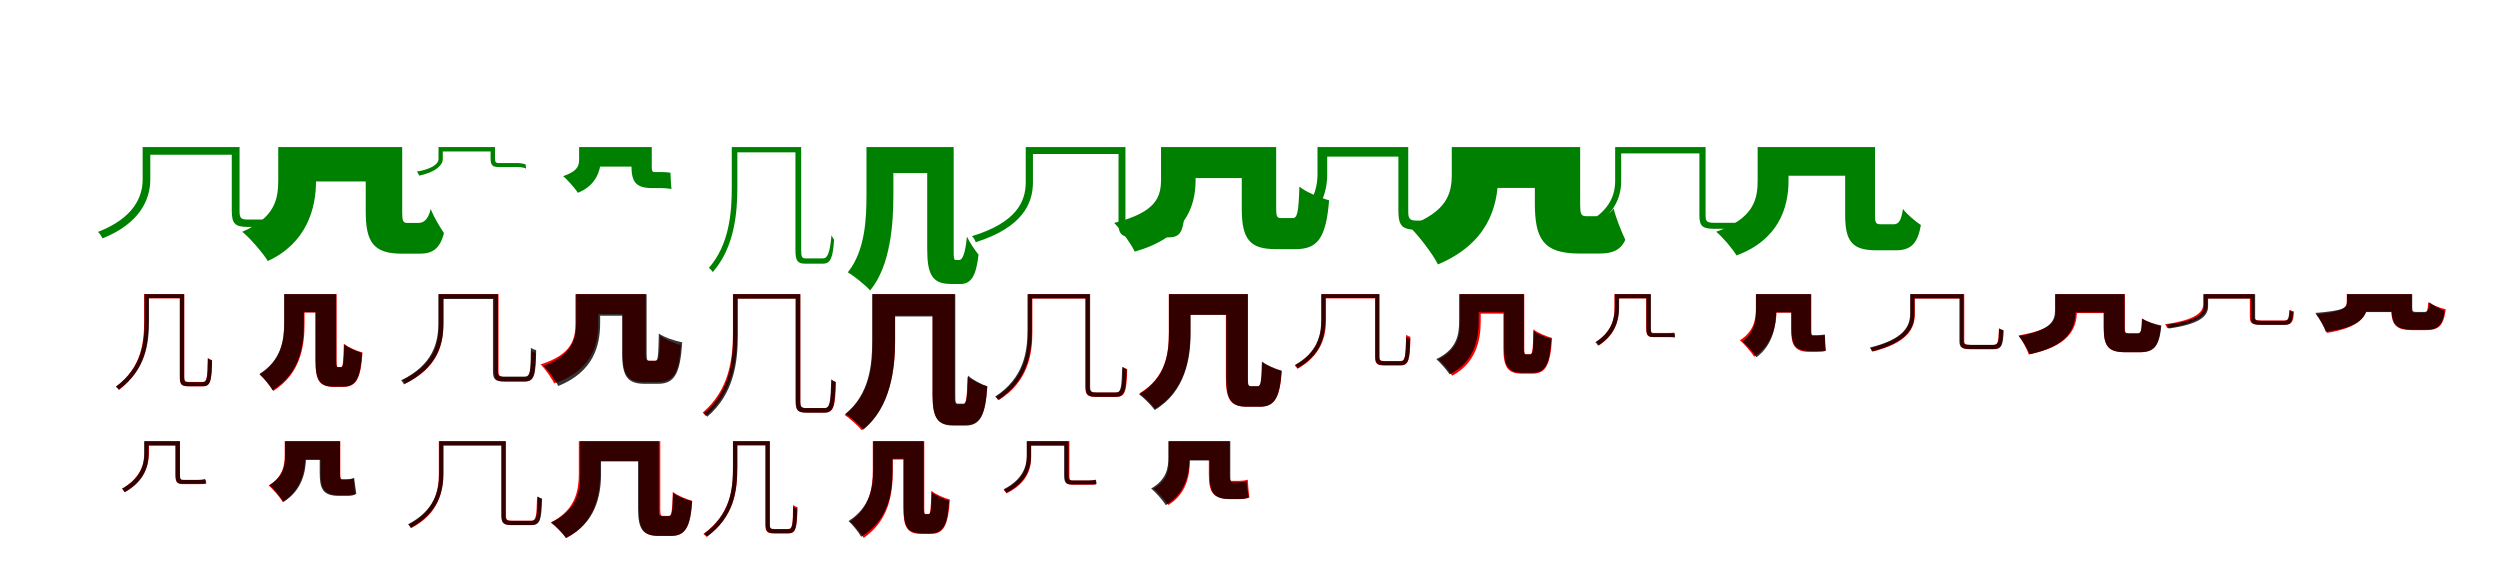<?xml version="1.0" encoding="UTF-8"?>
<svg width="1700" height="400" xmlns="http://www.w3.org/2000/svg">
<rect width="100%" height="100%" fill="white"/>
<g fill="green" transform="translate(100 100) scale(0.1 -0.1)"><path d="M-0.0 0.0V-52.0H601.0V-0.0ZM-30.0 -0.0V-220.0C-30.0 -339.0 -91.0 -483.0 -334.0 -577.0C-322.0 -586.0 -309.0 -608.0 -303.0 -621.0C-45.0 -518.0 22.0 -352.0 22.0 -221.0V0.0ZM576.0 0.0V-432.0C576.0 -521.0 598.0 -543.0 684.0 -543.0C706.0 -543.0 879.0 -543.0 908.0 -543.0C969.0 -543.0 997.0 -524.0 1011.0 -442.0C1005.0 -432.0 995.0 -414.0 989.0 -401.0C973.0 -481.0 945.0 -493.0 906.0 -493.0C871.0 -493.0 715.0 -493.0 684.0 -493.0C637.0 -493.0 629.0 -481.0 629.0 -435.0V0.0Z"/></g>
<g fill="green" transform="translate(200 100) scale(0.1 -0.1)"><path d="M0.0 0.0V-234.0H626.0V0.0ZM-108.0 0.0V-224.0C-108.0 -348.0 -126.0 -479.0 -353.0 -576.0C-307.0 -611.0 -209.0 -723.0 -179.0 -775.0C84.0 -654.0 149.0 -420.0 149.0 -231.0V0.0ZM487.0 0.0V-439.0C487.0 -646.0 539.0 -725.0 733.0 -725.0C766.0 -725.0 824.0 -725.0 855.0 -725.0C940.0 -725.0 992.0 -692.0 1019.0 -585.0C990.0 -542.0 950.0 -476.0 929.0 -421.0C910.0 -500.0 876.0 -516.0 844.0 -516.0C825.0 -516.0 787.0 -516.0 770.0 -516.0C739.0 -516.0 735.0 -499.0 735.0 -441.0V0.0Z"/></g>
<g fill="green" transform="translate(300 100) scale(0.1 -0.1)"><path d="M0.0 0.0V-30.0H348.0V0.0ZM-18.0 0.0V-83.0C-18.0 -111.0 -58.0 -149.0 -166.0 -167.0C-159.0 -172.0 -153.0 -186.0 -150.0 -194.0C-32.0 -171.0 11.0 -118.0 11.0 -84.0V0.0ZM336.0 0.0V-74.0C336.0 -123.0 347.0 -136.0 393.0 -136.0C405.0 -136.0 506.0 -136.0 524.0 -136.0C547.0 -136.0 567.0 -141.0 577.0 -147.0C577.0 -139.0 575.0 -126.0 574.0 -118.0C561.0 -113.0 539.0 -109.0 523.0 -109.0C504.0 -109.0 411.0 -109.0 393.0 -109.0C370.0 -109.0 366.0 -101.0 366.0 -77.0V0.0Z"/></g>
<g fill="green" transform="translate(400 100) scale(0.1 -0.1)"><path d="M0.0 0.0V-133.0H376.0V0.0ZM-62.0 0.0V-80.0C-62.0 -124.0 -68.0 -163.0 -171.0 -198.0C-147.0 -216.0 -87.0 -283.0 -71.0 -311.0C48.0 -265.0 85.0 -165.0 85.0 -85.0V0.0ZM294.0 0.0V-129.0C294.0 -234.0 322.0 -279.0 435.0 -279.0C453.0 -279.0 483.0 -279.0 499.0 -279.0C522.0 -279.0 549.0 -283.0 566.0 -285.0C562.0 -252.0 561.0 -208.0 559.0 -174.0C544.0 -172.0 516.0 -170.0 498.0 -170.0C485.0 -170.0 463.0 -170.0 452.0 -170.0C434.0 -170.0 432.0 -159.0 432.0 -131.0V0.0Z"/></g>
<g fill="green" transform="translate(500 100) scale(0.1 -0.1)"><path d="M0.0 0.0V-36.0H429.0V0.0ZM-24.0 0.0V-275.0C-24.0 -442.0 -39.0 -661.0 -180.0 -822.0C-170.0 -828.0 -158.0 -842.0 -153.0 -850.0C-5.0 -681.0 14.0 -447.0 14.0 -275.0V0.0ZM409.0 0.0V-700.0C409.0 -774.0 423.0 -793.0 477.0 -793.0C493.0 -793.0 575.0 -793.0 595.0 -793.0C647.0 -793.0 663.0 -757.0 672.0 -631.0C667.0 -624.0 659.0 -610.0 654.0 -600.0C643.0 -726.0 625.0 -757.0 596.0 -757.0C578.0 -757.0 497.0 -757.0 478.0 -757.0C454.0 -757.0 448.0 -747.0 448.0 -703.0V0.0Z"/></g>
<g fill="green" transform="translate(600 100) scale(0.1 -0.1)"><path d="M0.0 0.0V-177.0H385.0V0.0ZM-108.0 0.0V-326.0C-108.0 -486.0 -116.0 -704.0 -235.0 -852.0C-195.0 -874.0 -113.0 -941.0 -83.0 -975.0C57.0 -806.0 75.0 -516.0 75.0 -327.0V0.0ZM305.0 0.0V-693.0C305.0 -868.0 340.0 -931.0 467.0 -931.0C486.0 -931.0 514.0 -931.0 532.0 -931.0C604.0 -931.0 638.0 -875.0 654.0 -732.0C630.0 -701.0 596.0 -653.0 575.0 -609.0C563.0 -737.0 541.0 -768.0 523.0 -768.0C516.0 -768.0 506.0 -768.0 499.0 -768.0C486.0 -768.0 485.0 -754.0 485.0 -697.0V0.0Z"/></g>
<g fill="green" transform="translate(700 100) scale(0.1 -0.1)"><path d="M-0.0 0.0V-47.0H629.0V0.0ZM-25.0 0.0V-240.0C-25.0 -371.0 -89.0 -514.0 -391.0 -606.0C-380.0 -614.0 -370.0 -634.0 -365.0 -647.0C-49.0 -547.0 24.0 -386.0 24.0 -240.0V0.0ZM606.0 0.0V-519.0C606.0 -599.0 632.0 -614.0 724.0 -614.0C745.0 -614.0 925.0 -614.0 947.0 -614.0C1037.0 -614.0 1052.0 -565.0 1059.0 -366.0C1045.0 -361.0 1026.0 -354.0 1013.0 -343.0C1008.0 -537.0 999.0 -567.0 944.0 -567.0C907.0 -567.0 752.0 -567.0 724.0 -567.0C664.0 -567.0 653.0 -558.0 653.0 -520.0V0.0Z"/></g>
<g fill="green" transform="translate(800 100) scale(0.1 -0.1)"><path d="M0.0 0.0V-211.0H586.0V0.0ZM-105.0 0.0V-217.0C-105.0 -336.0 -132.0 -442.0 -424.0 -516.0C-384.0 -554.0 -307.0 -660.0 -284.0 -711.0C52.0 -616.0 130.0 -415.0 130.0 -225.0V0.0ZM444.0 0.0V-421.0C444.0 -630.0 502.0 -694.0 674.0 -694.0C709.0 -694.0 777.0 -694.0 812.0 -694.0C960.0 -694.0 1017.0 -618.0 1038.0 -362.0C978.0 -346.0 881.0 -307.0 836.0 -269.0C830.0 -452.0 821.0 -483.0 789.0 -483.0C773.0 -483.0 730.0 -483.0 716.0 -483.0C684.0 -483.0 678.0 -476.0 678.0 -419.0V0.0Z"/></g>
<g fill="green" transform="translate(900 100) scale(0.1 -0.1)"><path d="M0.0 0.0V-65.0H539.0V-0.0ZM-41.0 -0.0V-185.0C-41.0 -332.0 -114.0 -498.0 -425.0 -616.0C-410.0 -627.0 -393.0 -652.0 -385.0 -669.0C-55.0 -539.0 25.0 -353.0 25.0 -186.0V0.0ZM509.0 0.0V-430.0C509.0 -535.0 533.0 -562.0 633.0 -562.0C660.0 -562.0 859.0 -562.0 896.0 -562.0C954.0 -562.0 992.0 -554.0 1010.0 -506.0C1004.0 -494.0 995.0 -468.0 989.0 -453.0C969.0 -496.0 929.0 -500.0 892.0 -500.0C852.0 -500.0 671.0 -500.0 634.0 -500.0C583.0 -500.0 576.0 -486.0 576.0 -433.0V0.0Z"/></g>
<g fill="green" transform="translate(1000 100) scale(0.1 -0.1)"><path d="M0.0 0.0V-278.0H601.0V0.0ZM-128.0 0.0V-184.0C-128.0 -314.0 -156.0 -438.0 -421.0 -537.0C-366.0 -585.0 -255.0 -729.0 -222.0 -798.0C108.0 -659.0 187.0 -418.0 187.0 -194.0V0.0ZM437.0 0.0V-381.0C437.0 -621.0 491.0 -724.0 739.0 -724.0C779.0 -724.0 837.0 -724.0 874.0 -724.0C955.0 -724.0 1017.0 -708.0 1052.0 -631.0C1025.0 -572.0 990.0 -487.0 972.0 -417.0C946.0 -463.0 899.0 -470.0 864.0 -470.0C841.0 -470.0 802.0 -470.0 783.0 -470.0C749.0 -470.0 745.0 -447.0 745.0 -384.0V0.0Z"/></g>
<g fill="green" transform="translate(1100 100) scale(0.1 -0.1)"><path d="M-0.0 0.0V-43.0H581.0V0.0ZM-17.0 0.0V-231.0C-17.0 -349.0 -76.0 -483.0 -335.0 -567.0C-326.0 -575.0 -316.0 -593.0 -311.0 -603.0C-40.0 -514.0 24.0 -360.0 24.0 -232.0V0.0ZM556.0 0.0V-465.0C556.0 -540.0 579.0 -556.0 660.0 -556.0C680.0 -556.0 856.0 -556.0 879.0 -556.0C944.0 -556.0 963.0 -531.0 973.0 -434.0C964.0 -428.0 952.0 -417.0 944.0 -407.0C934.0 -499.0 919.0 -515.0 876.0 -515.0C841.0 -515.0 688.0 -515.0 659.0 -515.0C607.0 -515.0 598.0 -506.0 598.0 -467.0V0.0Z"/></g>
<g fill="green" transform="translate(1200 100) scale(0.1 -0.1)"><path d="M0.0 0.0V-195.0H666.0V0.0ZM-48.0 0.0V-225.0C-48.0 -351.0 -70.0 -484.0 -330.0 -576.0C-292.0 -605.0 -216.0 -694.0 -192.0 -737.0C95.0 -631.0 162.0 -411.0 162.0 -230.0V0.0ZM547.0 0.0V-461.0C547.0 -643.0 596.0 -702.0 759.0 -702.0C789.0 -702.0 860.0 -702.0 891.0 -702.0C993.0 -702.0 1040.0 -658.0 1062.0 -530.0C1024.0 -505.0 969.0 -459.0 940.0 -421.0C928.0 -504.0 909.0 -525.0 877.0 -525.0C858.0 -525.0 808.0 -525.0 790.0 -525.0C755.0 -525.0 750.0 -515.0 750.0 -462.0V0.0Z"/></g>
<g fill="red" transform="translate(100 200) scale(0.1 -0.1)"><path d="M0.0 0.0V-29.0H243.0V0.0ZM-20.0 0.0V-177.0C-20.0 -327.0 -35.0 -497.0 -212.0 -631.0C-205.0 -636.0 -195.0 -644.0 -190.0 -651.0C-9.0 -511.0 10.0 -337.0 10.0 -176.0V0.0ZM223.0 0.0V-565.0C223.0 -616.0 236.0 -627.0 284.0 -627.0C296.0 -627.0 368.0 -627.0 380.0 -627.0C431.0 -627.0 439.0 -589.0 442.0 -448.0C432.0 -447.0 421.0 -441.0 413.0 -434.0C411.0 -570.0 407.0 -597.0 379.0 -597.0C363.0 -597.0 298.0 -597.0 285.0 -597.0C258.0 -597.0 253.0 -593.0 253.0 -565.0V0.0Z"/></g>
<g fill="black" opacity=".8" transform="translate(100 200) scale(0.1 -0.1)"><path d="M0.0 0.0V-27.0H239.0V0.0ZM-17.0 0.0V-182.0C-17.0 -328.0 -33.0 -498.0 -212.0 -629.0C-204.0 -633.0 -196.0 -642.0 -193.0 -650.0C-8.0 -513.0 13.0 -338.0 13.0 -181.0V0.0ZM223.0 0.0V-564.0C223.0 -616.0 236.0 -626.0 283.0 -626.0C296.0 -626.0 368.0 -626.0 381.0 -626.0C432.0 -626.0 439.0 -589.0 442.0 -452.0C433.0 -450.0 423.0 -443.0 414.0 -437.0C413.0 -569.0 407.0 -599.0 380.0 -599.0C364.0 -599.0 298.0 -599.0 284.0 -599.0C258.0 -599.0 252.0 -593.0 252.0 -565.0V0.0Z"/></g>
<g fill="red" transform="translate(200 200) scale(0.1 -0.1)"><path d="M0.0 0.0V-125.0H209.0V0.0ZM-66.0 0.0V-195.0C-66.0 -312.0 -85.0 -453.0 -234.0 -547.0C-205.0 -572.0 -160.0 -626.0 -142.0 -659.0C45.0 -540.0 71.0 -354.0 71.0 -198.0V0.0ZM145.0 0.0V-450.0C145.0 -586.0 170.0 -631.0 272.0 -631.0C290.0 -631.0 315.0 -631.0 334.0 -631.0C422.0 -631.0 454.0 -574.0 465.0 -397.0C428.0 -387.0 367.0 -362.0 338.0 -337.0C335.0 -469.0 332.0 -496.0 318.0 -496.0C314.0 -496.0 304.0 -496.0 300.0 -496.0C290.0 -496.0 289.0 -490.0 289.0 -450.0V0.0Z"/></g>
<g fill="black" opacity=".8" transform="translate(200 200) scale(0.1 -0.1)"><path d="M0.0 0.0V-123.0H210.0V0.0ZM-68.0 0.0V-198.0C-68.0 -313.0 -87.0 -450.0 -236.0 -543.0C-209.0 -567.0 -163.0 -622.0 -147.0 -653.0C40.0 -539.0 66.0 -354.0 66.0 -200.0V0.0ZM146.0 0.0V-449.0C146.0 -585.0 173.0 -629.0 272.0 -629.0C289.0 -629.0 315.0 -629.0 333.0 -629.0C421.0 -629.0 451.0 -574.0 462.0 -401.0C427.0 -390.0 370.0 -367.0 341.0 -342.0C338.0 -471.0 333.0 -497.0 320.0 -497.0C315.0 -497.0 303.0 -497.0 300.0 -497.0C288.0 -497.0 286.0 -491.0 286.0 -451.0V0.0Z"/></g>
<g fill="red" transform="translate(300 200) scale(0.1 -0.1)"><path d="M0.0 0.0V-29.0H375.0V0.0ZM-16.0 0.0V-209.0C-16.0 -338.0 -49.0 -482.0 -263.0 -584.0C-256.0 -589.0 -248.0 -600.0 -245.0 -608.0C-25.0 -502.0 14.0 -346.0 14.0 -210.0V0.0ZM361.0 0.0V-527.0C361.0 -582.0 377.0 -594.0 434.0 -594.0C448.0 -594.0 554.0 -594.0 567.0 -594.0C630.0 -594.0 639.0 -552.0 643.0 -400.0C633.0 -397.0 622.0 -392.0 613.0 -385.0C610.0 -535.0 605.0 -564.0 567.0 -564.0C544.0 -564.0 452.0 -564.0 434.0 -564.0C398.0 -564.0 390.0 -557.0 390.0 -527.0V0.0Z"/></g>
<g fill="black" opacity=".8" transform="translate(300 200) scale(0.1 -0.1)"><path d="M0.0 0.0V-33.0H369.0V0.0ZM-19.0 0.0V-193.0C-19.0 -328.0 -52.0 -478.0 -273.0 -587.0C-265.0 -593.0 -257.0 -605.0 -253.0 -614.0C-23.0 -499.0 16.0 -339.0 16.0 -193.0V0.0ZM352.0 0.0V-524.0C352.0 -583.0 370.0 -594.0 431.0 -594.0C446.0 -594.0 554.0 -594.0 569.0 -594.0C635.0 -594.0 643.0 -550.0 646.0 -381.0C635.0 -378.0 621.0 -373.0 610.0 -366.0C609.0 -530.0 605.0 -561.0 567.0 -561.0C544.0 -561.0 450.0 -561.0 432.0 -561.0C394.0 -561.0 386.0 -554.0 386.0 -525.0V0.0Z"/></g>
<g fill="red" transform="translate(400 200) scale(0.1 -0.1)"><path d="M0.0 0.0V-135.0H316.0V0.0ZM-87.0 0.0V-197.0C-87.0 -302.0 -106.0 -409.0 -324.0 -478.0C-296.0 -504.0 -247.0 -573.0 -232.0 -607.0C19.0 -523.0 68.0 -350.0 68.0 -202.0V0.0ZM234.0 0.0V-405.0C234.0 -553.0 272.0 -598.0 385.0 -598.0C407.0 -598.0 452.0 -598.0 474.0 -598.0C580.0 -598.0 617.0 -537.0 630.0 -347.0C589.0 -337.0 522.0 -310.0 490.0 -283.0C486.0 -426.0 481.0 -453.0 459.0 -453.0C449.0 -453.0 422.0 -453.0 414.0 -453.0C393.0 -453.0 390.0 -447.0 390.0 -404.0V0.0Z"/></g>
<g fill="black" opacity=".8" transform="translate(400 200) scale(0.1 -0.1)"><path d="M0.0 0.0V-147.0H321.0V0.0ZM-82.0 0.0V-190.0C-82.0 -299.0 -104.0 -412.0 -303.0 -488.0C-273.0 -517.0 -221.0 -588.0 -204.0 -625.0C35.0 -528.0 81.0 -354.0 81.0 -195.0V0.0ZM231.0 0.0V-405.0C231.0 -562.0 268.0 -610.0 386.0 -610.0C409.0 -610.0 449.0 -610.0 473.0 -610.0C586.0 -610.0 625.0 -544.0 639.0 -328.0C592.0 -319.0 516.0 -294.0 480.0 -268.0C477.0 -426.0 474.0 -454.0 455.0 -454.0C447.0 -454.0 425.0 -454.0 419.0 -454.0C401.0 -454.0 397.0 -449.0 397.0 -405.0V0.0Z"/></g>
<g fill="red" transform="translate(500 200) scale(0.1 -0.1)"><path d="M0.0 0.0V-30.0H428.0V0.0ZM-16.0 0.0V-261.0C-16.0 -433.0 -38.0 -649.0 -222.0 -806.0C-215.0 -811.0 -205.0 -823.0 -201.0 -829.0C-12.0 -667.0 13.0 -437.0 13.0 -261.0V0.0ZM412.0 0.0V-730.0C412.0 -791.0 428.0 -805.0 484.0 -805.0C498.0 -805.0 596.0 -805.0 609.0 -805.0C672.0 -805.0 680.0 -757.0 684.0 -599.0C674.0 -596.0 663.0 -591.0 654.0 -583.0C650.0 -738.0 646.0 -775.0 609.0 -775.0C588.0 -775.0 501.0 -775.0 484.0 -775.0C449.0 -775.0 442.0 -768.0 442.0 -731.0V0.0Z"/></g>
<g fill="black" opacity=".8" transform="translate(500 200) scale(0.1 -0.1)"><path d="M0.0 0.0V-31.0H430.0V0.0ZM-15.0 0.0V-282.0C-15.0 -450.0 -34.0 -659.0 -213.0 -810.0C-205.0 -816.0 -195.0 -827.0 -191.0 -834.0C-6.0 -677.0 17.0 -456.0 17.0 -281.0V0.0ZM410.0 0.0V-728.0C410.0 -793.0 427.0 -806.0 482.0 -806.0C497.0 -806.0 591.0 -806.0 606.0 -806.0C669.0 -806.0 677.0 -760.0 682.0 -597.0C673.0 -594.0 661.0 -587.0 653.0 -579.0C648.0 -739.0 642.0 -775.0 606.0 -775.0C586.0 -775.0 500.0 -775.0 482.0 -775.0C450.0 -775.0 442.0 -768.0 442.0 -730.0V0.0Z"/></g>
<g fill="red" transform="translate(600 200) scale(0.1 -0.1)"><path d="M0.0 0.0V-145.0H415.0V0.0ZM-66.0 0.0V-320.0C-66.0 -479.0 -80.0 -687.0 -257.0 -822.0C-224.0 -842.0 -163.0 -897.0 -140.0 -926.0C55.0 -777.0 87.0 -505.0 87.0 -321.0V0.0ZM342.0 0.0V-689.0C342.0 -845.0 377.0 -890.0 482.0 -890.0C501.0 -890.0 546.0 -890.0 566.0 -890.0C669.0 -890.0 701.0 -814.0 713.0 -627.0C673.0 -617.0 613.0 -589.0 579.0 -562.0C575.0 -710.0 571.0 -750.0 550.0 -750.0C543.0 -750.0 519.0 -750.0 511.0 -750.0C493.0 -750.0 491.0 -743.0 491.0 -690.0V0.0Z"/></g>
<g fill="black" opacity=".8" transform="translate(600 200) scale(0.1 -0.1)"><path d="M0.0 0.0V-152.0H414.0V0.0ZM-69.0 0.0V-315.0C-69.0 -473.0 -84.0 -679.0 -252.0 -815.0C-218.0 -835.0 -154.0 -891.0 -130.0 -921.0C59.0 -771.0 86.0 -502.0 86.0 -316.0V0.0ZM341.0 0.0V-682.0C341.0 -845.0 377.0 -894.0 486.0 -894.0C505.0 -894.0 546.0 -894.0 566.0 -894.0C667.0 -894.0 701.0 -821.0 714.0 -628.0C675.0 -614.0 615.0 -584.0 583.0 -554.0C578.0 -708.0 571.0 -745.0 552.0 -745.0C545.0 -745.0 523.0 -745.0 516.0 -745.0C498.0 -745.0 496.0 -738.0 496.0 -684.0V0.0Z"/></g>
<g fill="red" transform="translate(700 200) scale(0.1 -0.1)"><path d="M0.0 0.0V-30.0H402.0V0.0ZM-9.0 0.0V-259.0C-9.0 -405.0 -35.0 -577.0 -228.0 -699.0C-221.0 -704.0 -211.0 -715.0 -207.0 -720.0C-10.0 -595.0 20.0 -411.0 20.0 -260.0V0.0ZM380.0 0.0V-628.0C380.0 -687.0 396.0 -699.0 454.0 -699.0C468.0 -699.0 576.0 -699.0 590.0 -699.0C653.0 -699.0 661.0 -657.0 665.0 -510.0C656.0 -507.0 644.0 -502.0 636.0 -494.0C632.0 -638.0 628.0 -669.0 590.0 -669.0C566.0 -669.0 472.0 -669.0 454.0 -669.0C417.0 -669.0 409.0 -663.0 409.0 -629.0V0.0Z"/></g>
<g fill="black" opacity=".8" transform="translate(700 200) scale(0.1 -0.1)"><path d="M0.0 0.0V-29.0H403.0V0.0ZM-13.0 0.0V-244.0C-13.0 -393.0 -38.0 -570.0 -233.0 -697.0C-225.0 -703.0 -217.0 -714.0 -213.0 -720.0C-12.0 -589.0 17.0 -400.0 17.0 -244.0V0.0ZM383.0 0.0V-628.0C383.0 -687.0 400.0 -698.0 456.0 -698.0C471.0 -698.0 574.0 -698.0 588.0 -698.0C649.0 -698.0 657.0 -657.0 661.0 -510.0C651.0 -508.0 639.0 -502.0 631.0 -495.0C627.0 -638.0 623.0 -669.0 587.0 -669.0C566.0 -669.0 474.0 -669.0 456.0 -669.0C421.0 -669.0 413.0 -663.0 413.0 -630.0V0.0Z"/></g>
<g fill="red" transform="translate(800 200) scale(0.1 -0.1)"><path d="M0.0 0.0V-140.0H415.0V0.0ZM-52.0 0.0V-261.0C-52.0 -397.0 -68.0 -565.0 -252.0 -675.0C-221.0 -696.0 -166.0 -750.0 -145.0 -780.0C59.0 -656.0 94.0 -430.0 94.0 -264.0V0.0ZM336.0 0.0V-572.0C336.0 -722.0 372.0 -765.0 479.0 -765.0C499.0 -765.0 547.0 -765.0 568.0 -765.0C669.0 -765.0 704.0 -701.0 716.0 -524.0C677.0 -514.0 616.0 -488.0 584.0 -462.0C580.0 -596.0 575.0 -627.0 553.0 -627.0C544.0 -627.0 516.0 -627.0 507.0 -627.0C486.0 -627.0 484.0 -621.0 484.0 -572.0V0.0Z"/></g>
<g fill="black" opacity=".8" transform="translate(800 200) scale(0.1 -0.1)"><path d="M0.0 0.0V-141.0H413.0V0.0ZM-51.0 0.0V-262.0C-51.0 -400.0 -68.0 -570.0 -254.0 -681.0C-224.0 -703.0 -169.0 -758.0 -148.0 -788.0C61.0 -663.0 96.0 -435.0 96.0 -264.0V0.0ZM339.0 0.0V-571.0C339.0 -722.0 374.0 -766.0 481.0 -766.0C501.0 -766.0 546.0 -766.0 568.0 -766.0C669.0 -766.0 703.0 -701.0 715.0 -520.0C675.0 -510.0 614.0 -484.0 581.0 -459.0C577.0 -594.0 573.0 -626.0 553.0 -626.0C544.0 -626.0 518.0 -626.0 509.0 -626.0C489.0 -626.0 486.0 -620.0 486.0 -572.0V0.0Z"/></g>
<g fill="red" transform="translate(900 200) scale(0.1 -0.1)"><path d="M0.0 0.0V-29.0H366.0V0.0ZM-13.0 0.0V-174.0C-13.0 -277.0 -40.0 -398.0 -196.0 -485.0C-190.0 -490.0 -181.0 -501.0 -177.0 -508.0C-14.0 -416.0 17.0 -285.0 17.0 -174.0V0.0ZM350.0 0.0V-424.0C350.0 -474.0 363.0 -485.0 415.0 -485.0C427.0 -485.0 510.0 -485.0 523.0 -485.0C580.0 -485.0 588.0 -446.0 591.0 -291.0C582.0 -288.0 570.0 -283.0 562.0 -276.0C559.0 -430.0 555.0 -455.0 522.0 -455.0C503.0 -455.0 430.0 -455.0 415.0 -455.0C385.0 -455.0 379.0 -450.0 379.0 -425.0V0.0Z"/></g>
<g fill="black" opacity=".8" transform="translate(900 200) scale(0.1 -0.1)"><path d="M0.0 0.0V-26.0H366.0V0.0ZM-16.0 0.0V-178.0C-16.0 -278.0 -41.0 -397.0 -193.0 -481.0C-186.0 -485.0 -180.0 -496.0 -177.0 -503.0C-18.0 -415.0 12.0 -285.0 12.0 -178.0V0.0ZM353.0 0.0V-425.0C353.0 -474.0 367.0 -483.0 416.0 -483.0C427.0 -483.0 512.0 -483.0 524.0 -483.0C579.0 -483.0 585.0 -447.0 589.0 -305.0C581.0 -302.0 570.0 -298.0 562.0 -291.0C559.0 -431.0 555.0 -457.0 523.0 -457.0C506.0 -457.0 430.0 -457.0 416.0 -457.0C386.0 -457.0 380.0 -451.0 380.0 -426.0V0.0Z"/></g>
<g fill="red" transform="translate(1000 200) scale(0.1 -0.1)"><path d="M0.0 0.0V-133.0H302.0V0.0ZM-71.0 0.0V-183.0C-71.0 -274.0 -83.0 -375.0 -218.0 -444.0C-192.0 -466.0 -142.0 -525.0 -125.0 -555.0C36.0 -469.0 69.0 -313.0 69.0 -187.0V0.0ZM223.0 0.0V-367.0C223.0 -501.0 255.0 -541.0 352.0 -541.0C371.0 -541.0 401.0 -541.0 420.0 -541.0C510.0 -541.0 543.0 -484.0 554.0 -298.0C517.0 -288.0 456.0 -264.0 427.0 -239.0C424.0 -384.0 421.0 -409.0 404.0 -409.0C399.0 -409.0 385.0 -409.0 380.0 -409.0C367.0 -409.0 365.0 -404.0 365.0 -366.0V0.0Z"/></g>
<g fill="black" opacity=".8" transform="translate(1000 200) scale(0.1 -0.1)"><path d="M0.0 0.0V-123.0H303.0V0.0ZM-78.0 0.0V-183.0C-78.0 -273.0 -90.0 -374.0 -233.0 -442.0C-209.0 -463.0 -159.0 -518.0 -143.0 -546.0C22.0 -465.0 55.0 -309.0 55.0 -186.0V0.0ZM228.0 0.0V-368.0C228.0 -497.0 261.0 -535.0 352.0 -535.0C370.0 -535.0 402.0 -535.0 420.0 -535.0C508.0 -535.0 539.0 -479.0 549.0 -305.0C514.0 -295.0 457.0 -273.0 429.0 -250.0C427.0 -386.0 422.0 -410.0 407.0 -410.0C400.0 -410.0 384.0 -410.0 378.0 -410.0C364.0 -410.0 362.0 -406.0 362.0 -368.0V0.0Z"/></g>
<g fill="red" transform="translate(1100 200) scale(0.1 -0.1)"><path d="M0.0 0.0V-29.0H208.0V0.0ZM-22.0 0.0V-103.0C-22.0 -174.0 -44.0 -260.0 -146.0 -324.0C-140.0 -329.0 -130.0 -340.0 -126.0 -347.0C-17.0 -277.0 7.0 -181.0 7.0 -104.0V0.0ZM194.0 0.0V-230.0C194.0 -278.0 203.0 -292.0 243.0 -292.0C254.0 -292.0 328.0 -292.0 343.0 -292.0C362.0 -292.0 381.0 -292.0 389.0 -289.0C388.0 -282.0 387.0 -269.0 386.0 -262.0C375.0 -264.0 354.0 -264.0 342.0 -264.0C328.0 -264.0 258.0 -264.0 243.0 -264.0C227.0 -264.0 224.0 -258.0 224.0 -231.0V0.0Z"/></g>
<g fill="black" opacity=".8" transform="translate(1100 200) scale(0.1 -0.1)"><path d="M0.0 0.0V-28.0H209.0V0.0ZM-19.0 0.0V-92.0C-19.0 -167.0 -43.0 -259.0 -152.0 -328.0C-144.0 -333.0 -137.0 -343.0 -133.0 -351.0C-17.0 -276.0 10.0 -175.0 10.0 -93.0V0.0ZM196.0 0.0V-230.0C196.0 -279.0 205.0 -292.0 243.0 -292.0C255.0 -292.0 328.0 -292.0 345.0 -292.0C363.0 -292.0 381.0 -294.0 390.0 -295.0C389.0 -289.0 389.0 -274.0 387.0 -267.0C376.0 -265.0 355.0 -267.0 344.0 -267.0C330.0 -267.0 259.0 -267.0 244.0 -267.0C228.0 -267.0 226.0 -259.0 226.0 -233.0V0.0Z"/></g>
<g fill="red" transform="translate(1200 200) scale(0.1 -0.1)"><path d="M0.0 0.0V-126.0H249.0V0.0ZM-60.0 0.0V-97.0C-60.0 -168.0 -70.0 -251.0 -169.0 -314.0C-143.0 -334.0 -89.0 -396.0 -72.0 -426.0C53.0 -343.0 81.0 -208.0 81.0 -101.0V0.0ZM180.0 0.0V-239.0C180.0 -343.0 200.0 -393.0 307.0 -393.0C324.0 -393.0 341.0 -393.0 356.0 -393.0C376.0 -393.0 401.0 -392.0 416.0 -385.0C411.0 -353.0 409.0 -313.0 407.0 -278.0C393.0 -283.0 368.0 -285.0 354.0 -285.0C345.0 -285.0 338.0 -285.0 330.0 -285.0C317.0 -285.0 317.0 -272.0 317.0 -241.0V0.0Z"/></g>
<g fill="black" opacity=".8" transform="translate(1200 200) scale(0.1 -0.1)"><path d="M0.0 0.0V-124.0H245.0V0.0ZM-59.0 0.0V-108.0C-59.0 -177.0 -68.0 -259.0 -152.0 -322.0C-127.0 -341.0 -73.0 -401.0 -56.0 -429.0C55.0 -348.0 78.0 -215.0 78.0 -111.0V0.0ZM182.0 0.0V-234.0C182.0 -339.0 202.0 -387.0 309.0 -387.0C324.0 -387.0 343.0 -387.0 356.0 -387.0C375.0 -387.0 399.0 -387.0 414.0 -384.0C411.0 -351.0 412.0 -309.0 409.0 -275.0C395.0 -277.0 369.0 -279.0 356.0 -279.0C346.0 -279.0 335.0 -279.0 327.0 -279.0C315.0 -279.0 314.0 -267.0 314.0 -237.0V0.0Z"/></g>
<g fill="red" transform="translate(1300 200) scale(0.1 -0.1)"><path d="M0.0 0.0V-30.0H348.0V0.0ZM-8.0 0.0V-134.0C-8.0 -223.0 -53.0 -309.0 -281.0 -366.0C-276.0 -372.0 -269.0 -383.0 -266.0 -391.0C-29.0 -331.0 21.0 -234.0 21.0 -135.0V0.0ZM329.0 0.0V-319.0C329.0 -366.0 345.0 -375.0 404.0 -375.0C417.0 -375.0 541.0 -375.0 554.0 -375.0C607.0 -375.0 617.0 -349.0 621.0 -244.0C612.0 -242.0 601.0 -238.0 593.0 -232.0C590.0 -332.0 585.0 -346.0 551.0 -346.0C526.0 -346.0 422.0 -346.0 403.0 -346.0C364.0 -346.0 357.0 -341.0 357.0 -319.0V0.0Z"/></g>
<g fill="black" opacity=".8" transform="translate(1300 200) scale(0.1 -0.1)"><path d="M0.0 0.0V-29.0H341.0V0.0ZM-11.0 0.0V-132.0C-11.0 -221.0 -56.0 -307.0 -286.0 -364.0C-279.0 -369.0 -274.0 -381.0 -271.0 -389.0C-32.0 -329.0 18.0 -233.0 18.0 -133.0V0.0ZM324.0 0.0V-318.0C324.0 -365.0 342.0 -373.0 401.0 -373.0C416.0 -373.0 544.0 -373.0 558.0 -373.0C612.0 -373.0 621.0 -348.0 625.0 -246.0C614.0 -245.0 603.0 -240.0 594.0 -235.0C592.0 -330.0 589.0 -345.0 554.0 -345.0C529.0 -345.0 420.0 -345.0 401.0 -345.0C359.0 -345.0 352.0 -340.0 352.0 -318.0V0.0Z"/></g>
<g fill="red" transform="translate(1400 200) scale(0.1 -0.1)"><path d="M0.0 0.0V-129.0H388.0V0.0ZM-21.0 0.0V-109.0C-21.0 -184.0 -44.0 -242.0 -275.0 -281.0C-252.0 -307.0 -215.0 -376.0 -205.0 -410.0C62.0 -357.0 123.0 -241.0 123.0 -115.0V0.0ZM305.0 0.0V-230.0C305.0 -356.0 339.0 -395.0 453.0 -395.0C476.0 -395.0 526.0 -395.0 551.0 -395.0C643.0 -395.0 680.0 -356.0 694.0 -219.0C656.0 -210.0 596.0 -187.0 568.0 -165.0C564.0 -251.0 559.0 -266.0 536.0 -266.0C524.0 -266.0 489.0 -266.0 478.0 -266.0C453.0 -266.0 449.0 -262.0 449.0 -228.0V0.0Z"/></g>
<g fill="black" opacity=".8" transform="translate(1400 200) scale(0.1 -0.1)"><path d="M0.0 0.0V-124.0H391.0V0.0ZM-26.0 0.0V-108.0C-26.0 -183.0 -51.0 -244.0 -272.0 -286.0C-249.0 -311.0 -210.0 -376.0 -199.0 -409.0C57.0 -354.0 114.0 -239.0 114.0 -113.0V0.0ZM306.0 0.0V-233.0C306.0 -358.0 340.0 -395.0 452.0 -395.0C475.0 -395.0 527.0 -395.0 551.0 -395.0C648.0 -395.0 684.0 -355.0 697.0 -213.0C658.0 -206.0 595.0 -186.0 565.0 -167.0C562.0 -252.0 558.0 -268.0 537.0 -268.0C524.0 -268.0 487.0 -268.0 476.0 -268.0C451.0 -268.0 447.0 -266.0 447.0 -232.0V0.0Z"/></g>
<g fill="red" transform="translate(1500 200) scale(0.1 -0.1)"><path d="M0.0 0.0V-30.0H310.0V0.0ZM-18.0 0.0V-66.0C-18.0 -125.0 -69.0 -175.0 -278.0 -205.0C-272.0 -211.0 -266.0 -223.0 -263.0 -231.0C-44.0 -195.0 11.0 -137.0 11.0 -67.0V0.0ZM299.0 0.0V-157.0C299.0 -201.0 316.0 -208.0 378.0 -208.0C390.0 -208.0 523.0 -208.0 536.0 -208.0C584.0 -208.0 595.0 -191.0 599.0 -118.0C590.0 -116.0 578.0 -112.0 571.0 -106.0C568.0 -172.0 563.0 -179.0 532.0 -179.0C506.0 -179.0 395.0 -179.0 377.0 -179.0C334.0 -179.0 329.0 -175.0 329.0 -157.0V0.0Z"/></g>
<g fill="black" opacity=".8" transform="translate(1500 200) scale(0.1 -0.1)"><path d="M0.0 0.0V-30.0H320.0V0.0ZM-14.0 0.0V-82.0C-14.0 -136.0 -63.0 -182.0 -267.0 -208.0C-261.0 -213.0 -256.0 -225.0 -253.0 -234.0C-39.0 -204.0 15.0 -149.0 15.0 -83.0V0.0ZM306.0 0.0V-157.0C306.0 -202.0 322.0 -209.0 379.0 -209.0C392.0 -209.0 516.0 -209.0 531.0 -209.0C576.0 -209.0 588.0 -195.0 593.0 -125.0C585.0 -121.0 576.0 -115.0 568.0 -109.0C564.0 -175.0 556.0 -182.0 527.0 -182.0C504.0 -182.0 397.0 -182.0 379.0 -182.0C341.0 -182.0 335.0 -176.0 335.0 -158.0V0.0Z"/></g>
<g fill="red" transform="translate(1600 200) scale(0.1 -0.1)"><path d="M0.0 0.0V-118.0H356.0V0.0ZM-42.0 0.0V-49.0C-42.0 -96.0 -63.0 -118.0 -250.0 -138.0C-228.0 -163.0 -188.0 -231.0 -177.0 -264.0C43.0 -228.0 99.0 -155.0 99.0 -55.0V0.0ZM261.0 0.0V-100.0C261.0 -210.0 292.0 -245.0 404.0 -245.0C427.0 -245.0 475.0 -245.0 498.0 -245.0C582.0 -245.0 617.0 -215.0 631.0 -103.0C595.0 -95.0 537.0 -74.0 512.0 -55.0C508.0 -117.0 503.0 -127.0 483.0 -127.0C471.0 -127.0 437.0 -127.0 427.0 -127.0C404.0 -127.0 400.0 -124.0 400.0 -97.0V0.0Z"/></g>
<g fill="black" opacity=".8" transform="translate(1600 200) scale(0.1 -0.1)"><path d="M0.0 0.0V-122.0H351.0V0.0ZM-40.0 0.0V-50.0C-40.0 -95.0 -61.0 -112.0 -256.0 -128.0C-235.0 -153.0 -195.0 -223.0 -185.0 -256.0C44.0 -227.0 101.0 -155.0 101.0 -57.0V0.0ZM262.0 0.0V-91.0C262.0 -204.0 294.0 -242.0 407.0 -242.0C430.0 -242.0 474.0 -242.0 497.0 -242.0C575.0 -242.0 609.0 -218.0 624.0 -114.0C593.0 -101.0 543.0 -76.0 521.0 -55.0C515.0 -114.0 506.0 -121.0 486.0 -121.0C473.0 -121.0 440.0 -121.0 429.0 -121.0C407.0 -121.0 403.0 -117.0 403.0 -90.0V0.0Z"/></g>
<g fill="red" transform="translate(100 300) scale(0.1 -0.1)"><path d="M0.0 0.0V-29.0H207.0V0.0ZM-16.0 0.0V-77.0C-16.0 -155.0 -47.0 -253.0 -171.0 -324.0C-164.0 -329.0 -157.0 -340.0 -153.0 -347.0C-20.0 -270.0 13.0 -163.0 13.0 -78.0V0.0ZM193.0 0.0V-229.0C193.0 -278.0 203.0 -292.0 243.0 -292.0C255.0 -292.0 336.0 -292.0 354.0 -292.0C374.0 -292.0 393.0 -292.0 403.0 -289.0C402.0 -282.0 400.0 -269.0 399.0 -262.0C387.0 -264.0 366.0 -264.0 353.0 -264.0C336.0 -264.0 260.0 -264.0 244.0 -264.0C226.0 -264.0 223.0 -258.0 223.0 -230.0V0.0Z"/></g>
<g fill="black" opacity=".8" transform="translate(100 300) scale(0.1 -0.1)"><path d="M0.0 0.0V-29.0H207.0V0.0ZM-20.0 0.0V-88.0C-20.0 -164.0 -46.0 -255.0 -170.0 -323.0C-162.0 -328.0 -155.0 -339.0 -151.0 -347.0C-19.0 -273.0 10.0 -173.0 10.0 -88.0V0.0ZM194.0 0.0V-227.0C194.0 -277.0 203.0 -290.0 244.0 -290.0C256.0 -290.0 334.0 -290.0 352.0 -290.0C372.0 -290.0 390.0 -290.0 399.0 -285.0C398.0 -278.0 396.0 -264.0 394.0 -257.0C383.0 -261.0 362.0 -263.0 350.0 -263.0C335.0 -263.0 261.0 -263.0 245.0 -263.0C227.0 -263.0 224.0 -256.0 224.0 -230.0V0.0Z"/></g>
<g fill="red" transform="translate(200 300) scale(0.1 -0.1)"><path d="M0.0 0.0V-126.0H248.0V0.0ZM-64.0 0.0V-93.0C-64.0 -162.0 -74.0 -241.0 -173.0 -302.0C-147.0 -322.0 -94.0 -384.0 -77.0 -414.0C47.0 -333.0 76.0 -202.0 76.0 -97.0V0.0ZM181.0 0.0V-218.0C181.0 -318.0 201.0 -366.0 305.0 -366.0C321.0 -366.0 340.0 -366.0 354.0 -366.0C375.0 -366.0 399.0 -365.0 415.0 -358.0C410.0 -327.0 408.0 -288.0 405.0 -254.0C392.0 -260.0 366.0 -262.0 352.0 -262.0C344.0 -262.0 335.0 -262.0 328.0 -262.0C315.0 -262.0 314.0 -249.0 314.0 -220.0V0.0Z"/></g>
<g fill="black" opacity=".8" transform="translate(200 300) scale(0.1 -0.1)"><path d="M0.0 0.0V-126.0H241.0V0.0ZM-61.0 0.0V-98.0C-61.0 -165.0 -72.0 -241.0 -168.0 -299.0C-143.0 -320.0 -89.0 -383.0 -73.0 -413.0C54.0 -335.0 81.0 -209.0 81.0 -102.0V0.0ZM174.0 0.0V-214.0C174.0 -323.0 194.0 -372.0 306.0 -372.0C323.0 -372.0 342.0 -372.0 357.0 -372.0C382.0 -372.0 407.0 -371.0 423.0 -357.0C417.0 -325.0 413.0 -283.0 408.0 -249.0C395.0 -257.0 369.0 -259.0 356.0 -259.0C346.0 -259.0 333.0 -259.0 326.0 -259.0C313.0 -259.0 312.0 -247.0 312.0 -217.0V0.0Z"/></g>
<g fill="red" transform="translate(300 300) scale(0.1 -0.1)"><path d="M0.0 0.0V-30.0H428.0V0.0ZM-16.0 0.0V-223.0C-16.0 -340.0 -43.0 -474.0 -222.0 -568.0C-215.0 -573.0 -207.0 -585.0 -203.0 -591.0C-18.0 -492.0 13.0 -347.0 13.0 -223.0V0.0ZM411.0 0.0V-506.0C411.0 -560.0 427.0 -571.0 483.0 -571.0C496.0 -571.0 597.0 -571.0 610.0 -571.0C669.0 -571.0 678.0 -534.0 682.0 -391.0C672.0 -389.0 661.0 -384.0 652.0 -377.0C649.0 -516.0 645.0 -541.0 610.0 -541.0C588.0 -541.0 499.0 -541.0 483.0 -541.0C448.0 -541.0 441.0 -536.0 441.0 -507.0V0.0Z"/></g>
<g fill="black" opacity=".8" transform="translate(300 300) scale(0.1 -0.1)"><path d="M0.0 0.0V-28.0H426.0V0.0ZM-13.0 0.0V-216.0C-13.0 -333.0 -43.0 -471.0 -225.0 -565.0C-218.0 -570.0 -212.0 -582.0 -208.0 -589.0C-19.0 -490.0 16.0 -339.0 16.0 -216.0V0.0ZM409.0 0.0V-505.0C409.0 -559.0 426.0 -570.0 481.0 -570.0C495.0 -570.0 602.0 -570.0 615.0 -570.0C675.0 -570.0 682.0 -532.0 686.0 -391.0C677.0 -388.0 665.0 -383.0 657.0 -376.0C653.0 -514.0 650.0 -542.0 614.0 -542.0C592.0 -542.0 499.0 -542.0 481.0 -542.0C445.0 -542.0 437.0 -535.0 437.0 -506.0V0.0Z"/></g>
<g fill="red" transform="translate(400 300) scale(0.1 -0.1)"><path d="M0.0 0.0V-138.0H419.0V0.0ZM-64.0 0.0V-214.0C-64.0 -329.0 -80.0 -464.0 -255.0 -554.0C-225.0 -575.0 -170.0 -630.0 -150.0 -659.0C45.0 -556.0 81.0 -366.0 81.0 -217.0V0.0ZM344.0 0.0V-460.0C344.0 -603.0 379.0 -645.0 482.0 -645.0C502.0 -645.0 542.0 -645.0 563.0 -645.0C659.0 -645.0 694.0 -585.0 706.0 -405.0C667.0 -395.0 605.0 -369.0 575.0 -344.0C571.0 -480.0 567.0 -508.0 548.0 -508.0C540.0 -508.0 518.0 -508.0 510.0 -508.0C493.0 -508.0 490.0 -503.0 490.0 -459.0V0.0Z"/></g>
<g fill="black" opacity=".8" transform="translate(400 300) scale(0.1 -0.1)"><path d="M0.0 0.0V-135.0H418.0V0.0ZM-55.0 0.0V-222.0C-55.0 -335.0 -70.0 -466.0 -251.0 -552.0C-223.0 -573.0 -170.0 -629.0 -152.0 -658.0C48.0 -561.0 87.0 -371.0 87.0 -225.0V0.0ZM339.0 0.0V-462.0C339.0 -603.0 375.0 -643.0 477.0 -643.0C497.0 -643.0 542.0 -643.0 564.0 -643.0C662.0 -643.0 695.0 -583.0 707.0 -409.0C669.0 -400.0 608.0 -376.0 577.0 -353.0C574.0 -483.0 569.0 -510.0 549.0 -510.0C540.0 -510.0 512.0 -510.0 504.0 -510.0C484.0 -510.0 480.0 -506.0 480.0 -463.0V0.0Z"/></g>
<g fill="red" transform="translate(500 300) scale(0.1 -0.1)"><path d="M0.0 0.0V-29.0H217.0V0.0ZM-15.0 0.0V-176.0C-15.0 -327.0 -32.0 -497.0 -217.0 -631.0C-210.0 -636.0 -200.0 -645.0 -196.0 -651.0C-5.0 -512.0 14.0 -337.0 14.0 -176.0V0.0ZM204.0 0.0V-565.0C204.0 -616.0 217.0 -627.0 265.0 -627.0C277.0 -627.0 349.0 -627.0 361.0 -627.0C412.0 -627.0 420.0 -589.0 423.0 -448.0C413.0 -447.0 402.0 -441.0 393.0 -434.0C392.0 -570.0 388.0 -597.0 360.0 -597.0C343.0 -597.0 279.0 -597.0 266.0 -597.0C239.0 -597.0 234.0 -593.0 234.0 -565.0V0.0Z"/></g>
<g fill="black" opacity=".8" transform="translate(500 300) scale(0.1 -0.1)"><path d="M0.0 0.0V-27.0H223.0V0.0ZM-16.0 0.0V-179.0C-16.0 -327.0 -32.0 -497.0 -211.0 -629.0C-204.0 -633.0 -196.0 -642.0 -192.0 -649.0C-7.0 -512.0 13.0 -336.0 13.0 -178.0V0.0ZM207.0 0.0V-565.0C207.0 -616.0 220.0 -626.0 265.0 -626.0C278.0 -626.0 350.0 -626.0 362.0 -626.0C412.0 -626.0 418.0 -590.0 421.0 -459.0C412.0 -457.0 403.0 -450.0 394.0 -444.0C393.0 -571.0 388.0 -599.0 361.0 -599.0C346.0 -599.0 280.0 -599.0 266.0 -599.0C241.0 -599.0 235.0 -594.0 235.0 -566.0V0.0Z"/></g>
<g fill="red" transform="translate(600 300) scale(0.1 -0.1)"><path d="M0.0 0.0V-125.0H207.0V0.0ZM-65.0 0.0V-196.0C-65.0 -312.0 -83.0 -452.0 -219.0 -547.0C-190.0 -571.0 -145.0 -626.0 -127.0 -658.0C47.0 -538.0 71.0 -354.0 71.0 -199.0V0.0ZM143.0 0.0V-450.0C143.0 -586.0 167.0 -631.0 269.0 -631.0C286.0 -631.0 311.0 -631.0 329.0 -631.0C416.0 -631.0 448.0 -574.0 459.0 -397.0C422.0 -387.0 362.0 -362.0 333.0 -337.0C330.0 -469.0 327.0 -496.0 314.0 -496.0C310.0 -496.0 300.0 -496.0 296.0 -496.0C286.0 -496.0 285.0 -490.0 285.0 -450.0V0.0Z"/></g>
<g fill="black" opacity=".8" transform="translate(600 300) scale(0.1 -0.1)"><path d="M0.0 0.0V-120.0H205.0V0.0ZM-62.0 0.0V-195.0C-62.0 -311.0 -82.0 -450.0 -230.0 -543.0C-204.0 -566.0 -160.0 -620.0 -144.0 -650.0C43.0 -536.0 69.0 -352.0 69.0 -197.0V0.0ZM145.0 0.0V-449.0C145.0 -582.0 170.0 -626.0 267.0 -626.0C284.0 -626.0 310.0 -626.0 328.0 -626.0C414.0 -626.0 444.0 -572.0 454.0 -405.0C420.0 -394.0 364.0 -372.0 336.0 -348.0C333.0 -471.0 328.0 -496.0 316.0 -496.0C310.0 -496.0 298.0 -496.0 294.0 -496.0C283.0 -496.0 281.0 -491.0 281.0 -451.0V0.0Z"/></g>
<g fill="red" transform="translate(700 300) scale(0.1 -0.1)"><path d="M0.0 0.0V-29.0H257.0V0.0ZM-17.0 0.0V-106.0C-17.0 -181.0 -45.0 -268.0 -175.0 -332.0C-168.0 -337.0 -159.0 -348.0 -156.0 -355.0C-18.0 -287.0 12.0 -190.0 12.0 -107.0V0.0ZM241.0 0.0V-233.0C241.0 -282.0 251.0 -296.0 292.0 -296.0C304.0 -296.0 386.0 -296.0 404.0 -296.0C424.0 -296.0 443.0 -296.0 453.0 -293.0C452.0 -287.0 450.0 -273.0 449.0 -265.0C437.0 -267.0 416.0 -268.0 403.0 -268.0C386.0 -268.0 309.0 -268.0 293.0 -268.0C275.0 -268.0 272.0 -261.0 272.0 -234.0V0.0Z"/></g>
<g fill="black" opacity=".8" transform="translate(700 300) scale(0.1 -0.1)"><path d="M0.0 0.0V-30.0H250.0V0.0ZM-18.0 0.0V-100.0C-18.0 -174.0 -48.0 -263.0 -175.0 -327.0C-168.0 -332.0 -161.0 -344.0 -157.0 -351.0C-21.0 -282.0 11.0 -182.0 11.0 -100.0V0.0ZM236.0 0.0V-230.0C236.0 -281.0 246.0 -294.0 289.0 -294.0C302.0 -294.0 389.0 -294.0 407.0 -294.0C429.0 -294.0 448.0 -295.0 457.0 -290.0C456.0 -283.0 454.0 -269.0 452.0 -262.0C441.0 -265.0 420.0 -267.0 406.0 -267.0C389.0 -267.0 307.0 -267.0 290.0 -267.0C270.0 -267.0 266.0 -259.0 266.0 -232.0V0.0Z"/></g>
<g fill="red" transform="translate(800 300) scale(0.1 -0.1)"><path d="M0.0 0.0V-128.0H284.0V0.0ZM-52.0 0.0V-128.0C-52.0 -195.0 -60.0 -268.0 -156.0 -323.0C-128.0 -343.0 -74.0 -405.0 -56.0 -434.0C65.0 -362.0 91.0 -236.0 91.0 -132.0V0.0ZM220.0 0.0V-225.0C220.0 -344.0 245.0 -393.0 368.0 -393.0C384.0 -393.0 411.0 -393.0 426.0 -393.0C451.0 -393.0 478.0 -391.0 496.0 -384.0C491.0 -351.0 487.0 -298.0 485.0 -262.0C469.0 -267.0 442.0 -270.0 425.0 -270.0C413.0 -270.0 388.0 -270.0 377.0 -270.0C363.0 -270.0 361.0 -258.0 361.0 -228.0V0.0Z"/></g>
<g fill="black" opacity=".8" transform="translate(800 300) scale(0.1 -0.1)"><path d="M0.0 0.0V-131.0H297.0V0.0ZM-55.0 0.0V-110.0C-55.0 -181.0 -66.0 -260.0 -172.0 -322.0C-146.0 -342.0 -90.0 -405.0 -73.0 -435.0C60.0 -357.0 89.0 -223.0 89.0 -114.0V0.0ZM226.0 0.0V-234.0C226.0 -346.0 250.0 -394.0 364.0 -394.0C381.0 -394.0 406.0 -394.0 422.0 -394.0C449.0 -394.0 475.0 -392.0 491.0 -380.0C485.0 -348.0 480.0 -306.0 475.0 -272.0C461.0 -278.0 435.0 -280.0 420.0 -280.0C409.0 -280.0 392.0 -280.0 383.0 -280.0C367.0 -280.0 366.0 -268.0 366.0 -237.0V0.0Z"/></g>
</svg>
